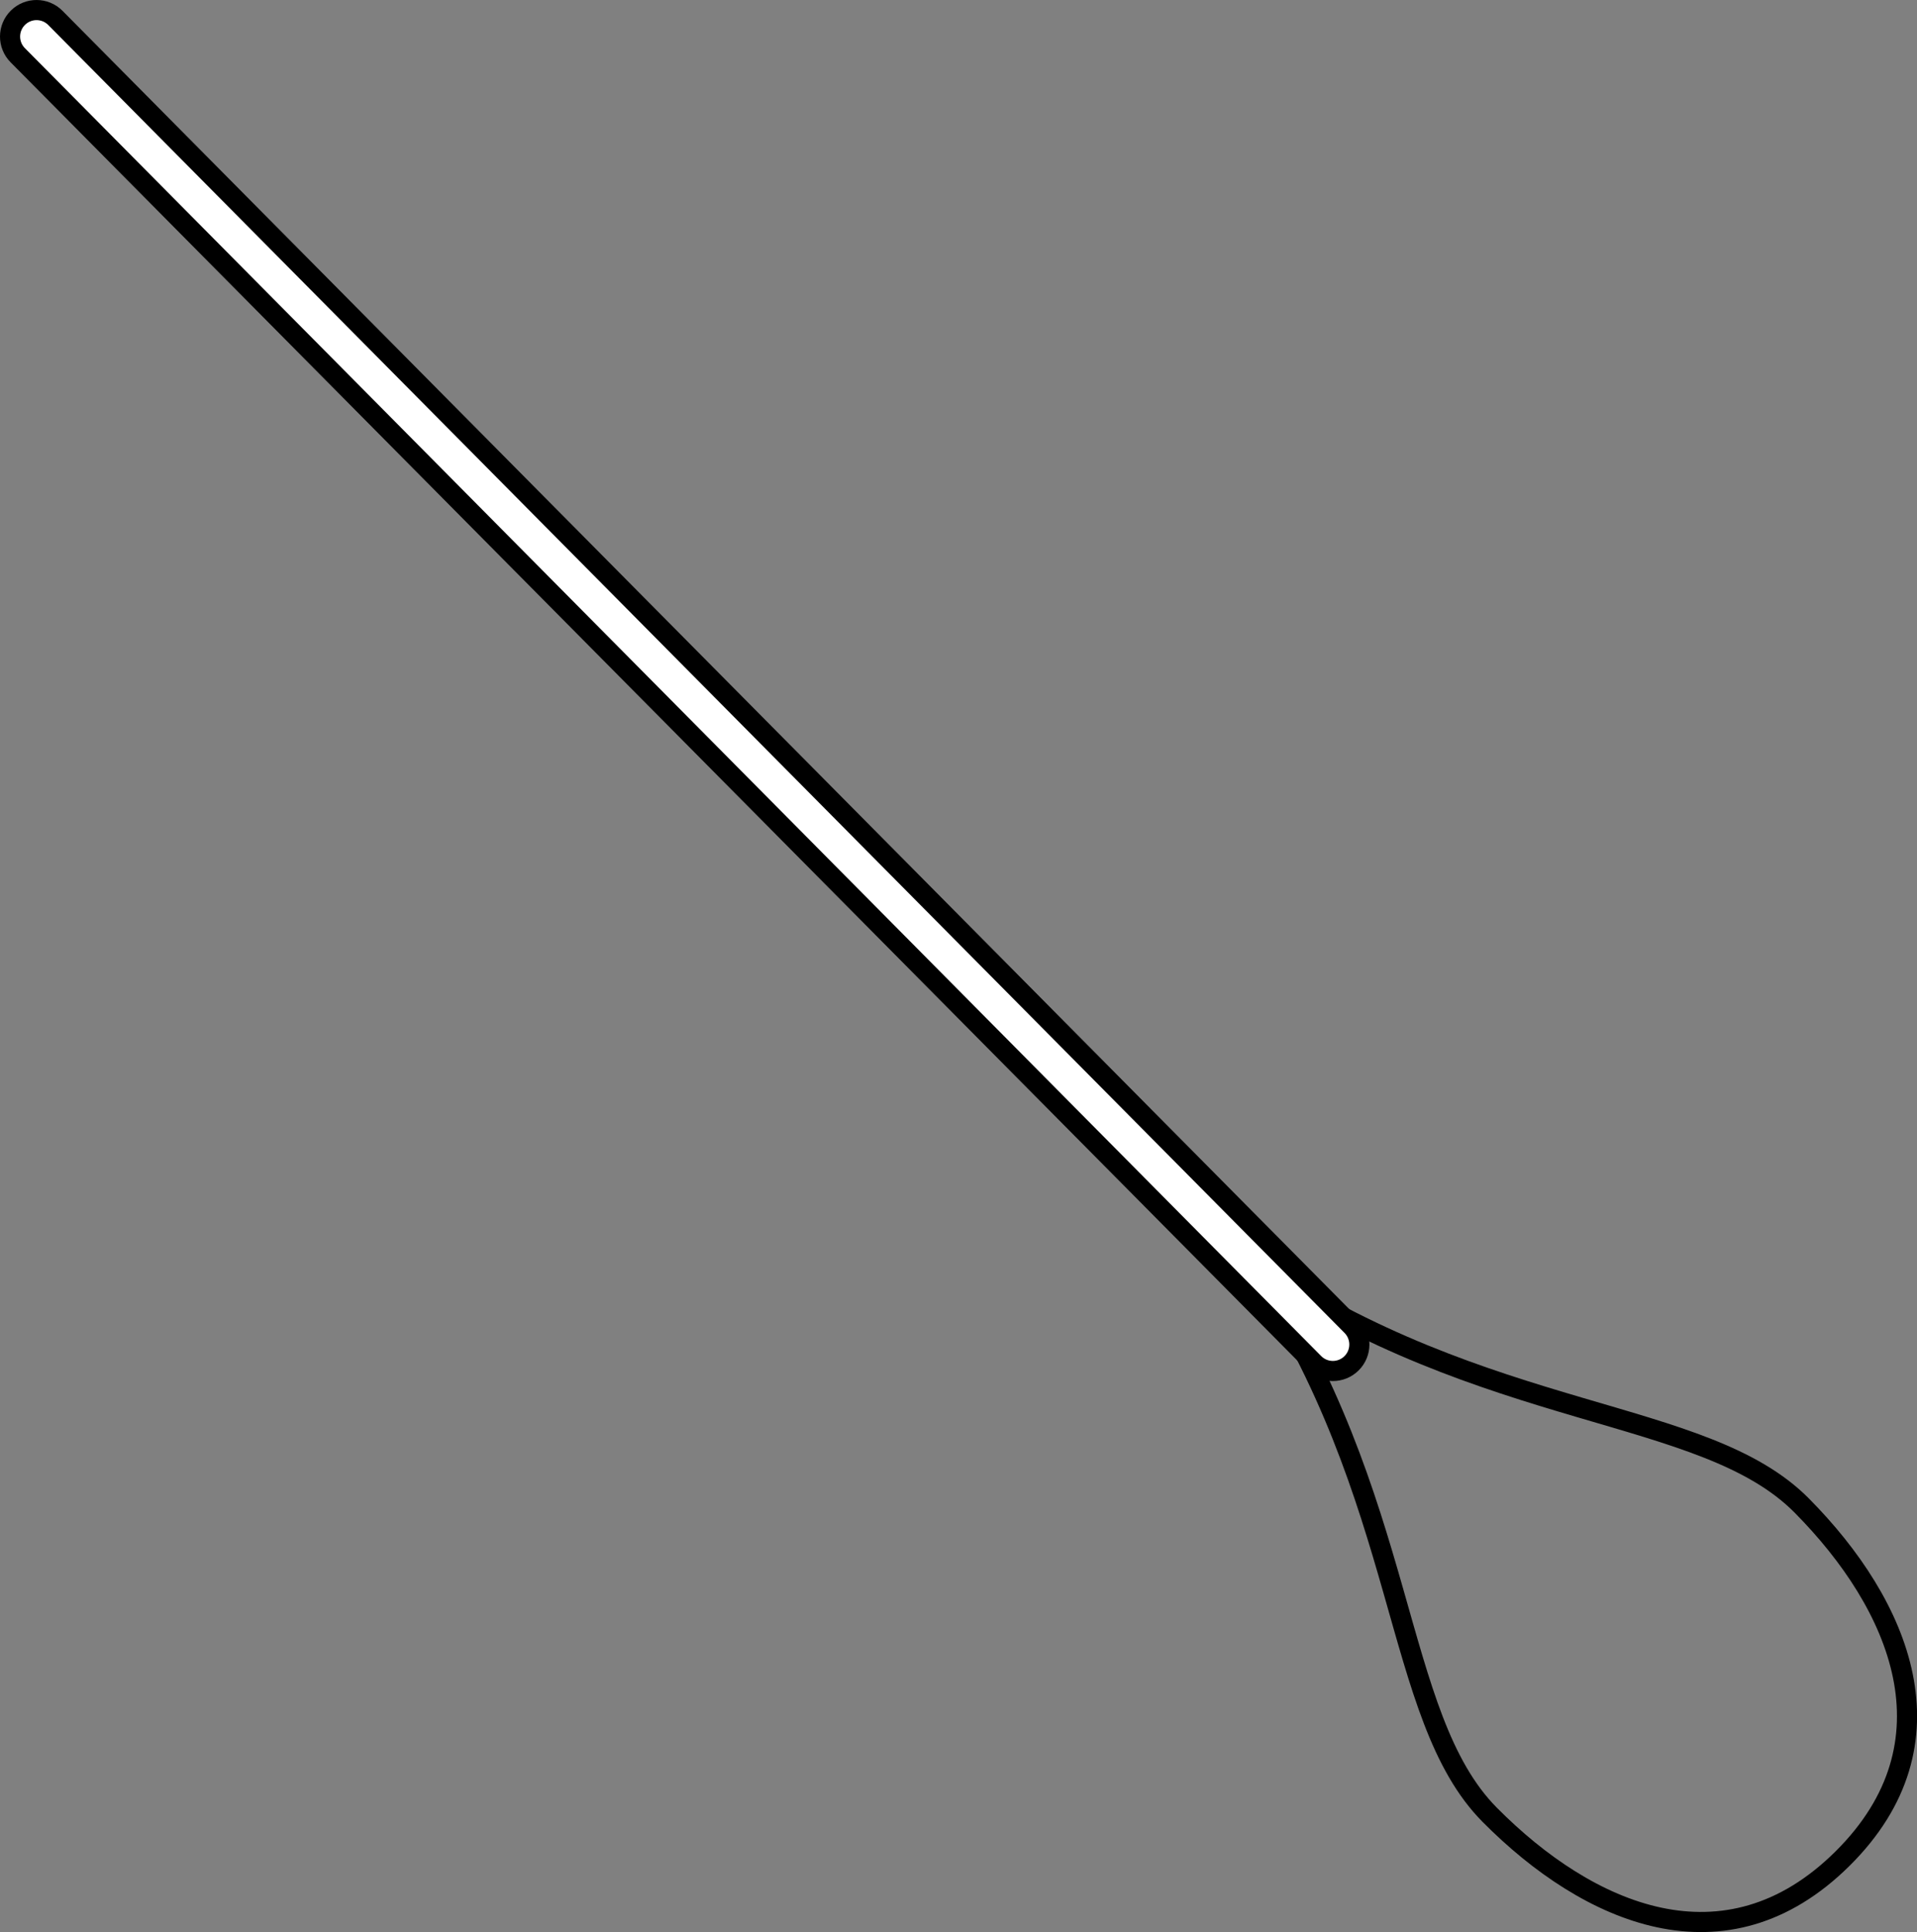 <?xml version="1.0" encoding="UTF-8"?>
<!DOCTYPE svg PUBLIC "-//W3C//DTD SVG 1.1//EN" "http://www.w3.org/Graphics/SVG/1.1/DTD/svg11.dtd">
<!-- Creator: CorelDRAW 2021.5 -->
<svg xmlns="http://www.w3.org/2000/svg" xml:space="preserve" width="33.635mm" height="33.891mm" version="1.1" style="shape-rendering:geometricPrecision; text-rendering:geometricPrecision; image-rendering:optimizeQuality; fill-rule:evenodd; clip-rule:evenodd"
viewBox="0 0 1218.15 1227.42"
 xmlns:xlink="http://www.w3.org/1999/xlink"
 xmlns:xodm="http://www.corel.com/coreldraw/odm/2003">
 <rect x="0" y="0" width="1218.15" height="1227.42" fill="#808080" stroke="none"/>
 <defs>
  <style type="text/css">
   <![CDATA[
    .str0 {stroke:black;stroke-width:12.78;stroke-miterlimit:2.613}
    .str1 {stroke:black;stroke-width:12.78;stroke-miterlimit:2.613}
    .fil0 {fill:none;fill-rule:nonzero}
    .fil1 {fill:white;fill-rule:nonzero}
   ]]>
  </style>
 </defs>
 <g id="Layer_x0020_1">
  <g id="_2365299602720">
   <path class="fil0 str0" d="M795.74 802.5c149.79,101.55 286.64,90.91 349.15,153.96 62.51,63.06 100.24,150.67 25.9,224.37 -74.34,73.69 -161.62,35.2 -224.13,-27.85 -62.51,-63.05 -50.68,-199.8 -150.92,-350.48z"/>
   <path class="fil1 str1" d="M11.27 35.08c-6.54,-6.6 -6.5,-17.26 0.11,-23.81 6.6,-6.54 17.26,-6.5 23.81,0.11l823.73 830.93c6.54,6.6 6.5,17.27 -0.11,23.81 -6.6,6.54 -17.27,6.5 -23.81,-0.11l-823.73 -830.93z"/>
  </g>
 </g>
</svg>
